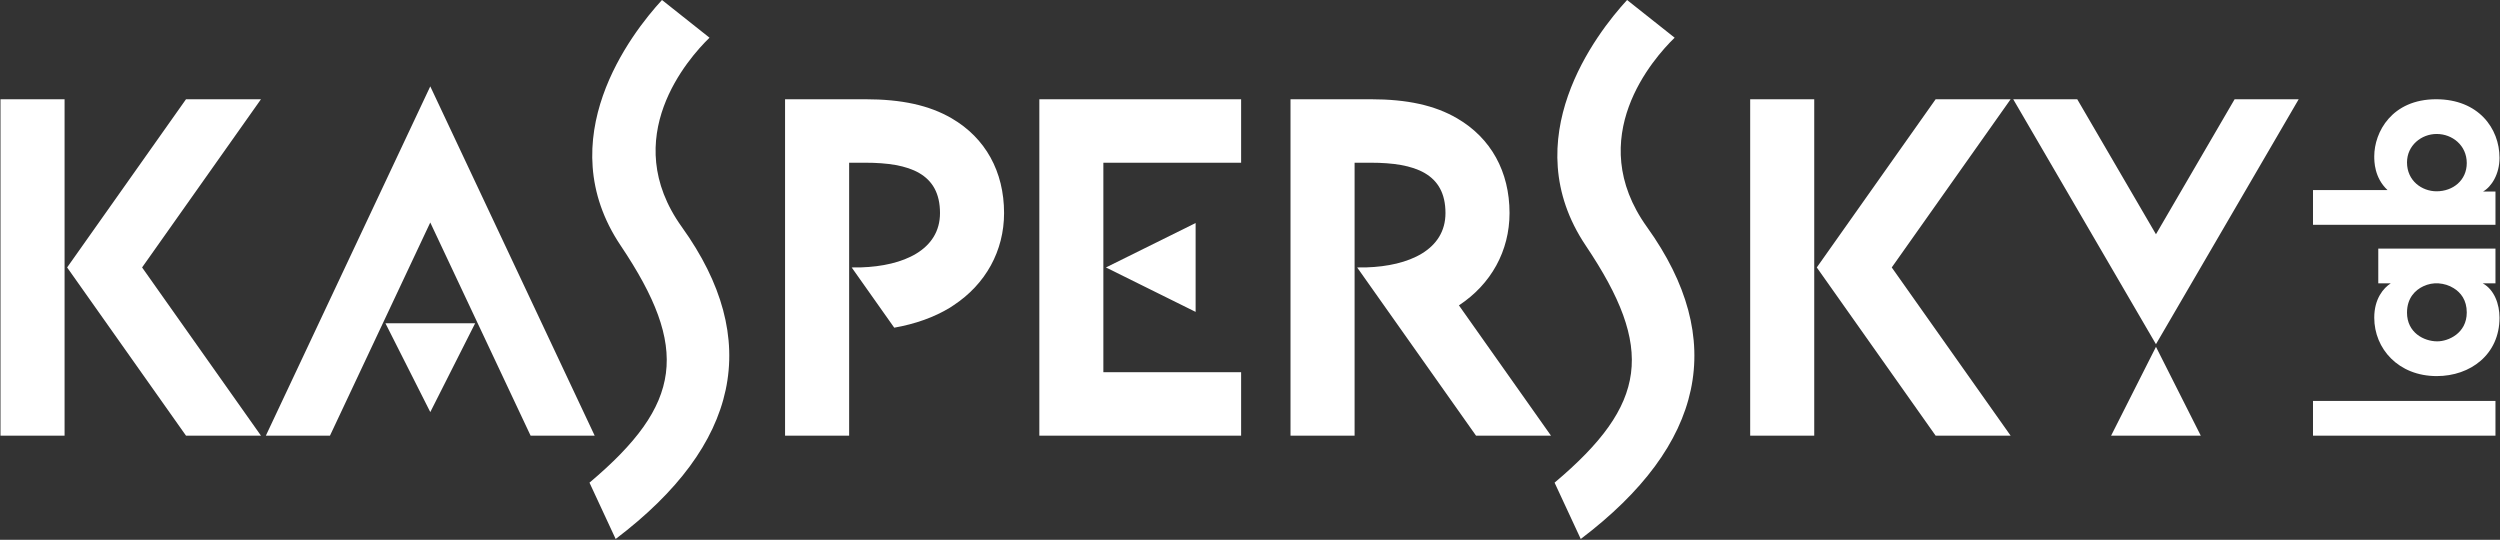 <svg width="264" height="57" viewBox="0 0 264 57" fill="none" xmlns="http://www.w3.org/2000/svg">
<rect x="0" y="0" width="264" height="57" fill="#333333" stroke="none"/>
<g clip-path="url(#clip0_74_796)">
<path d="M232.404 46.008L227.671 36.625L222.931 46.008H232.404ZM126.257 23.553L116.787 28.243L126.257 32.935V23.553ZM40.701 34.135L45.438 43.517L50.177 34.135H40.701ZM257.302 14.148C255.719 14.148 254.18 15.341 254.18 17.154C254.18 19.1 255.762 20.201 257.302 20.201C259.018 20.201 260.49 19.056 260.49 17.22C260.49 15.341 258.951 14.148 257.322 14.148H257.302ZM244.253 23.741V20.074H252.126C250.721 18.768 250.721 17.021 250.721 16.511C250.721 13.952 252.574 10.481 257.258 10.481C261.717 10.481 263.949 13.551 263.949 16.667C263.949 18.393 263.103 19.72 262.21 20.227H263.522V23.741H244.253ZM257.392 36.045C258.526 36.045 260.49 35.207 260.49 32.996C260.49 31.693 259.864 30.895 259.108 30.431C258.616 30.123 258.081 29.967 257.523 29.923C256.967 29.88 256.411 29.99 255.896 30.232C255.05 30.63 254.18 31.468 254.18 33.019C254.18 35.121 255.963 36.046 257.365 36.046H257.392V36.045ZM263.521 26.254V29.923H262.183C263.393 30.586 263.949 32.111 263.949 33.547C263.949 37.438 260.871 39.715 257.322 39.715C253.264 39.715 250.721 36.821 250.721 33.547C250.721 31.537 251.701 30.411 252.46 29.923H251.146V26.254H263.521ZM244.253 46.008V42.338H263.521V46.008H244.253Z" fill="white"/>
<path d="M164.163 50.968L166.927 56.917C180.045 46.975 182.459 35.872 173.921 23.973C167.157 14.545 174.601 6.16 176.842 3.981L171.82 0C168.539 3.568 159.927 14.721 167.456 25.936C174.753 36.8 173.996 42.689 164.163 50.968ZM62.249 50.968L65.013 56.917C78.13 46.975 80.545 35.872 72.004 23.973C65.243 14.545 72.684 6.16 74.924 3.981L69.906 0C66.622 3.568 58.01 14.721 65.545 25.936C72.839 36.8 72.082 42.689 62.249 50.968ZM235.975 10.481L227.669 24.738L219.357 10.481H212.596L227.669 36.348L242.742 10.481H235.975ZM100.497 12.495C98.129 11.118 95.228 10.481 91.368 10.481H82.902V46.007H89.669V17.183H91.368C96.052 17.183 99.264 18.327 99.264 22.498C99.264 26.392 95.394 28.098 90.911 28.237C90.774 28.24 90.271 28.24 89.936 28.242L94.431 34.604C96.654 34.215 98.65 33.5 100.317 32.488C100.439 32.41 100.561 32.327 100.683 32.246C104.084 30.018 106.03 26.49 106.03 22.498C106.03 18.122 104.064 14.571 100.497 12.495ZM154.062 32.246C157.46 30.018 159.407 26.49 159.407 22.498C159.407 18.122 157.44 14.571 153.87 12.495C151.508 11.118 148.604 10.481 144.744 10.481H136.278V46.007H143.045V17.183H144.744C149.428 17.183 152.642 18.327 152.642 22.498C152.642 26.392 148.773 28.098 144.29 28.237C144.147 28.24 143.65 28.24 143.315 28.242L155.869 46.007H163.785L154.062 32.246ZM199.769 28.242L212.323 10.48H204.404L191.853 28.242L204.404 46.007H212.323L199.769 28.242ZM191.583 10.481H184.819V46.007H191.583V10.481ZM15.005 28.242L27.559 10.48H19.643L7.089 28.242L19.643 46.007H27.559L15.005 28.242ZM6.819 10.481H0.052V46.007H6.819V10.481H6.819ZM131.062 17.183V10.481H109.754V46.007H131.062V39.305H116.515V17.183H131.062ZM62.799 46.007H56.032L45.436 23.495L34.844 46.007H28.074L45.437 9.12L62.799 46.007Z" fill="white"/>
</g>
<defs>
<clipPath id="clip0_74_796">
<rect width="263.048" height="56.712" fill="white" transform="scale(1.004)"/>
</clipPath>
</defs>
</svg>
